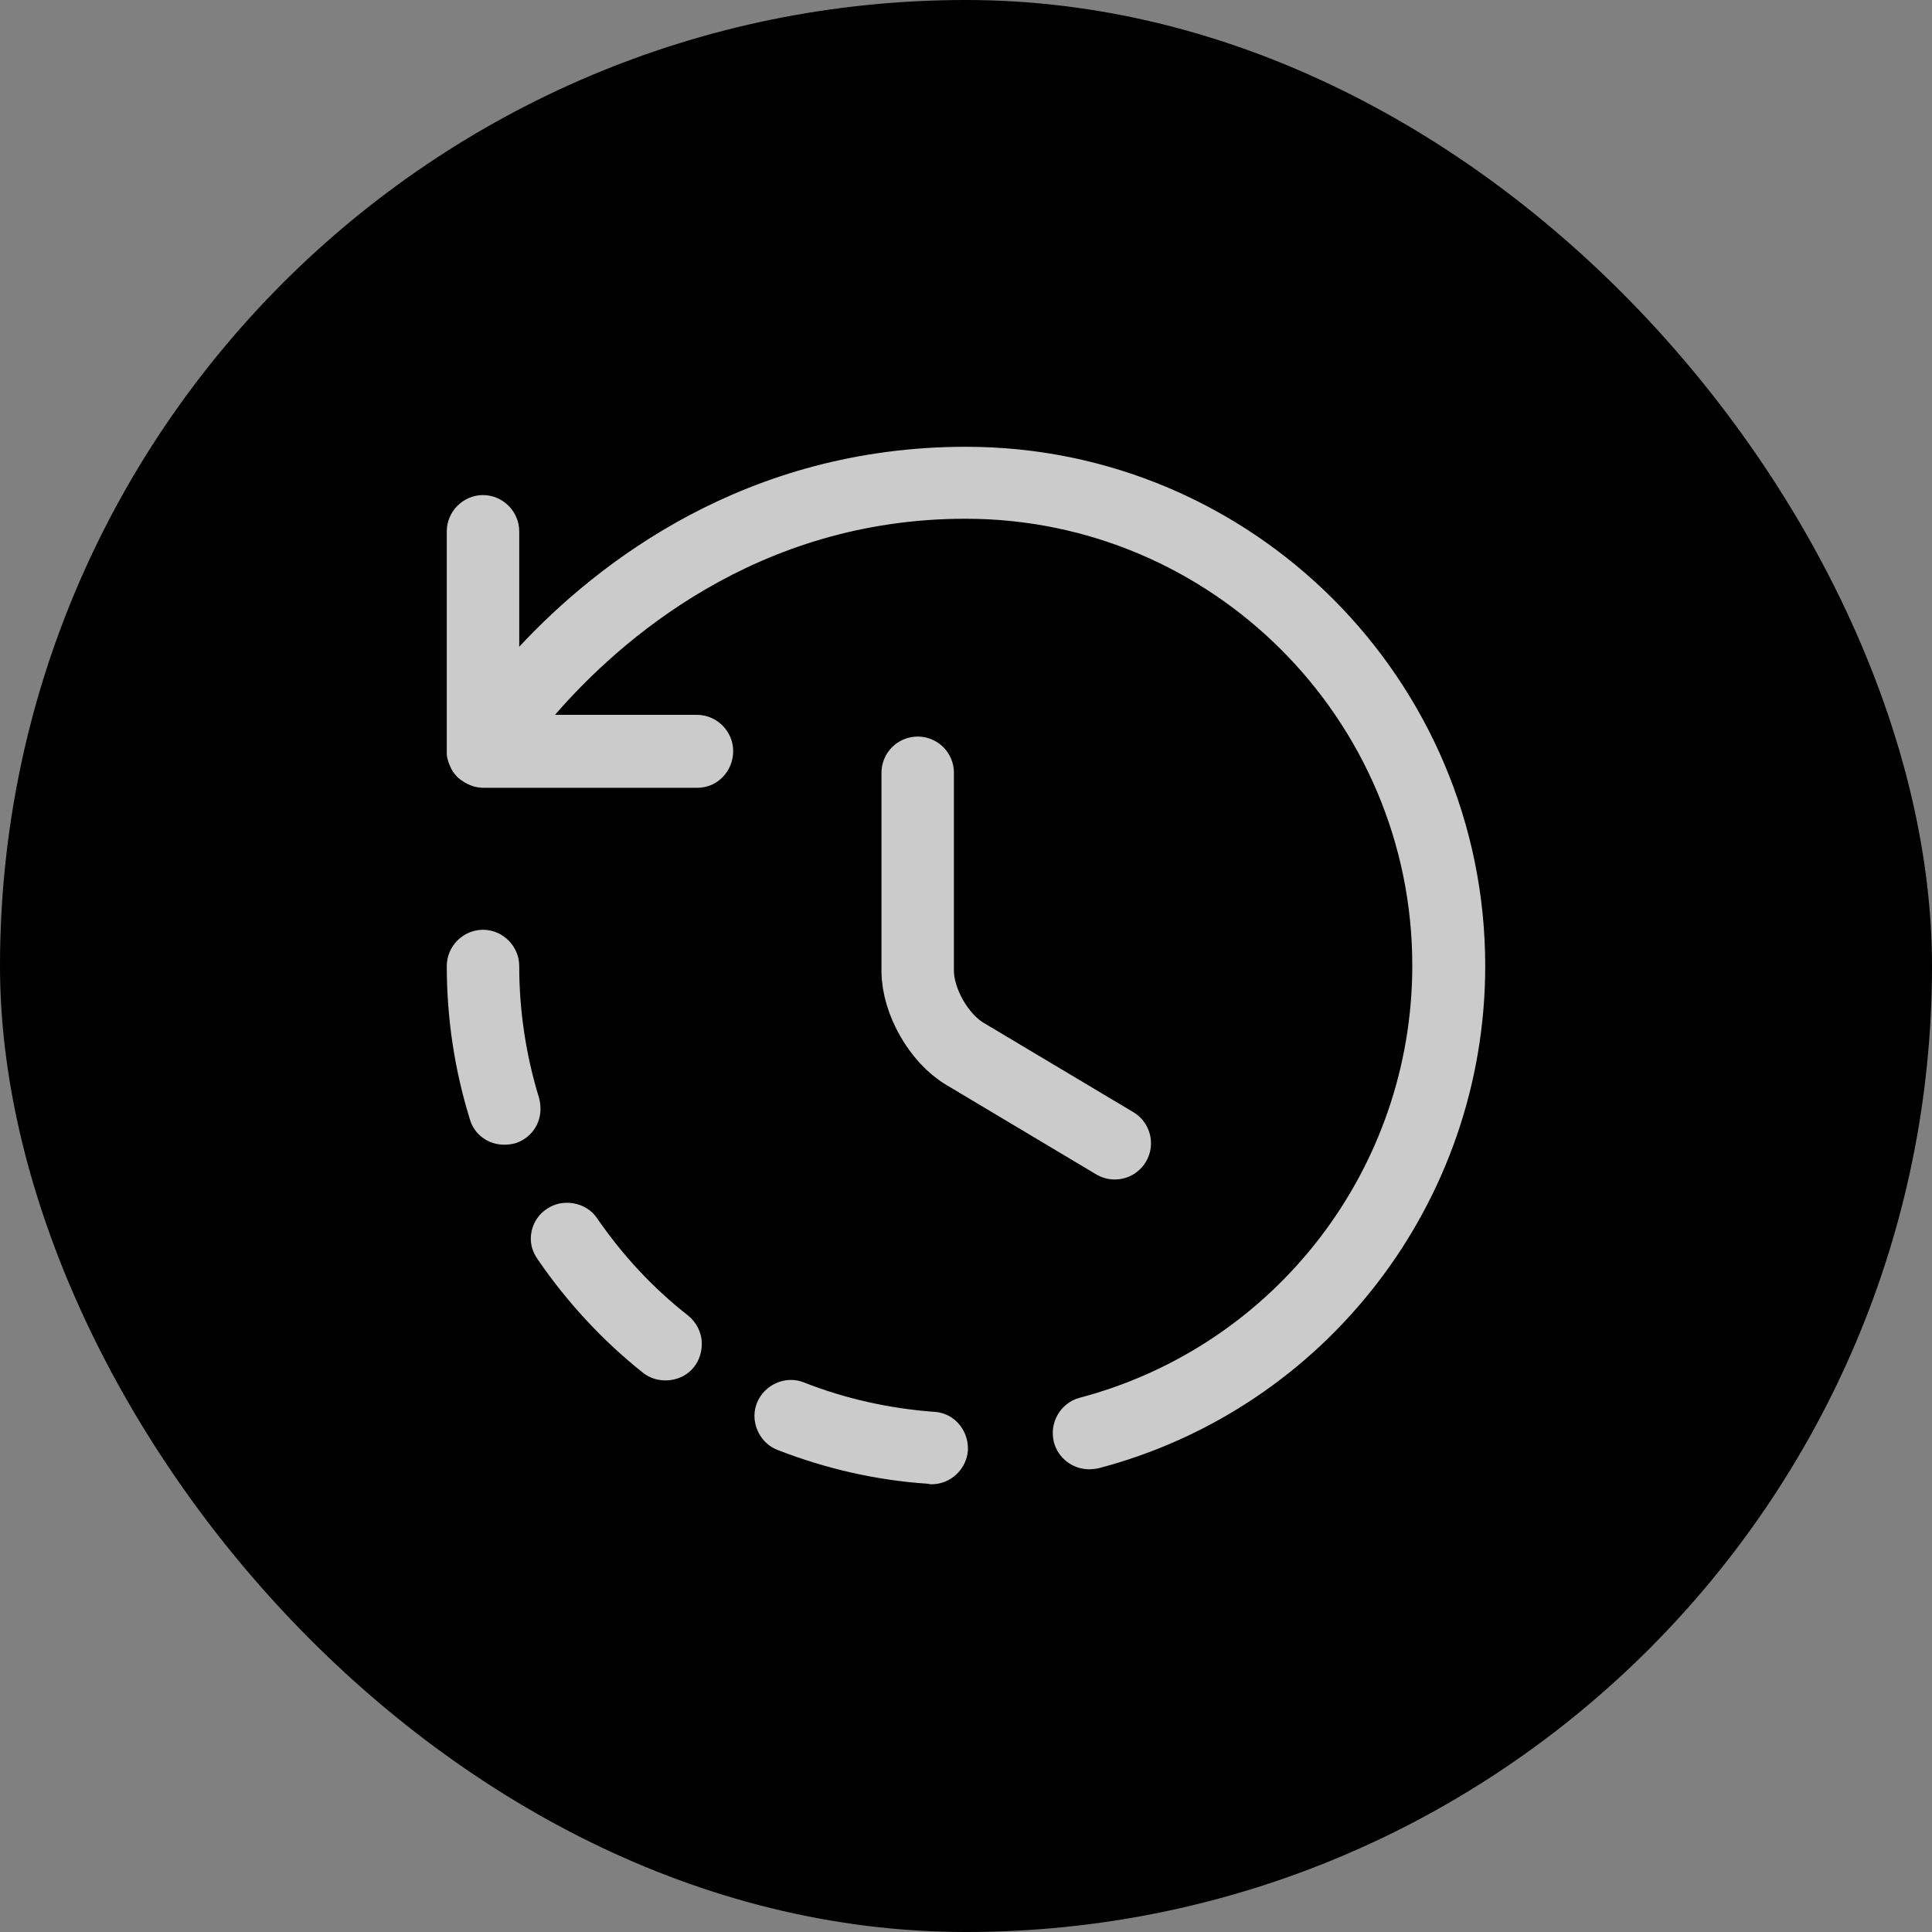 <svg width="40" height="40" viewBox="0 0 40 40" fill="none" xmlns="http://www.w3.org/2000/svg">
<rect x="0" y="0" width="40" height="40" fill="#808080" stroke="none"/>
<rect width="40" height="40" rx="20" fill="black"/>
<path d="M22.55 30.42C22.22 30.42 21.91 30.2 21.82 29.86C21.72 29.46 21.95 29.05 22.35 28.94C26.41 27.87 29.24 24.19 29.24 19.99C29.24 14.89 25.09 10.74 19.99 10.74C15.66 10.74 12.82 13.27 11.49 14.8H14.43C14.84 14.8 15.18 15.14 15.18 15.55C15.18 15.96 14.86 16.31 14.44 16.31H10.01C9.94 16.31 9.87 16.3 9.8 16.28C9.71 16.25 9.63 16.21 9.56 16.16C9.47 16.1 9.4 16.02 9.35 15.93C9.3 15.83 9.26 15.73 9.25 15.62C9.25 15.59 9.25 15.57 9.25 15.54V11C9.25 10.59 9.59 10.25 10 10.25C10.41 10.25 10.75 10.59 10.75 11V13.39C12.38 11.64 15.45 9.25 20 9.25C25.93 9.25 30.75 14.07 30.75 20C30.75 24.88 27.46 29.16 22.74 30.4C22.68 30.41 22.61 30.42 22.55 30.42Z" fill="#FEFEFF" fill-opacity="0.8"/>
<path d="M19.29 30.73C19.27 30.73 19.24 30.73 19.22 30.72C18.15 30.65 17.1 30.41 16.1 30.02C15.81 29.91 15.62 29.62 15.62 29.31C15.62 29.22 15.64 29.13 15.67 29.05C15.82 28.67 16.26 28.47 16.64 28.62C17.5 28.96 18.41 29.16 19.33 29.23H19.34C19.74 29.25 20.04 29.59 20.04 29.99C20.04 30 20.04 30.02 20.04 30.03C20.01 30.42 19.68 30.73 19.29 30.73ZM13.78 28.58C13.61 28.58 13.45 28.53 13.31 28.42C12.47 27.75 11.74 26.96 11.13 26.07C11.04 25.94 10.99 25.8 10.99 25.65C10.99 25.4 11.11 25.17 11.32 25.03C11.65 24.8 12.14 24.89 12.36 25.22C12.89 25.99 13.52 26.67 14.25 27.24C14.42 27.38 14.53 27.59 14.53 27.82C14.53 27.99 14.48 28.16 14.37 28.3C14.23 28.48 14.01 28.58 13.78 28.58ZM10.44 23.7C10.11 23.7 9.82 23.49 9.73 23.18C9.41 22.15 9.25 21.08 9.25 20C9.25 19.59 9.59 19.25 10 19.25C10.41 19.25 10.75 19.59 10.75 20C10.75 20.93 10.89 21.85 11.16 22.73C11.18 22.8 11.19 22.88 11.19 22.96C11.19 23.29 10.98 23.57 10.67 23.67C10.59 23.69 10.52 23.7 10.44 23.7Z" fill="#FEFEFF" fill-opacity="0.8"/>
<path d="M23.08 23.67L19.98 21.82C19.44 21.5 19 20.73 19 20.1V16" stroke="#FEFEFF" stroke-opacity="0.8" stroke-width="1.5" stroke-linecap="round" stroke-linejoin="round"/>
</svg>
